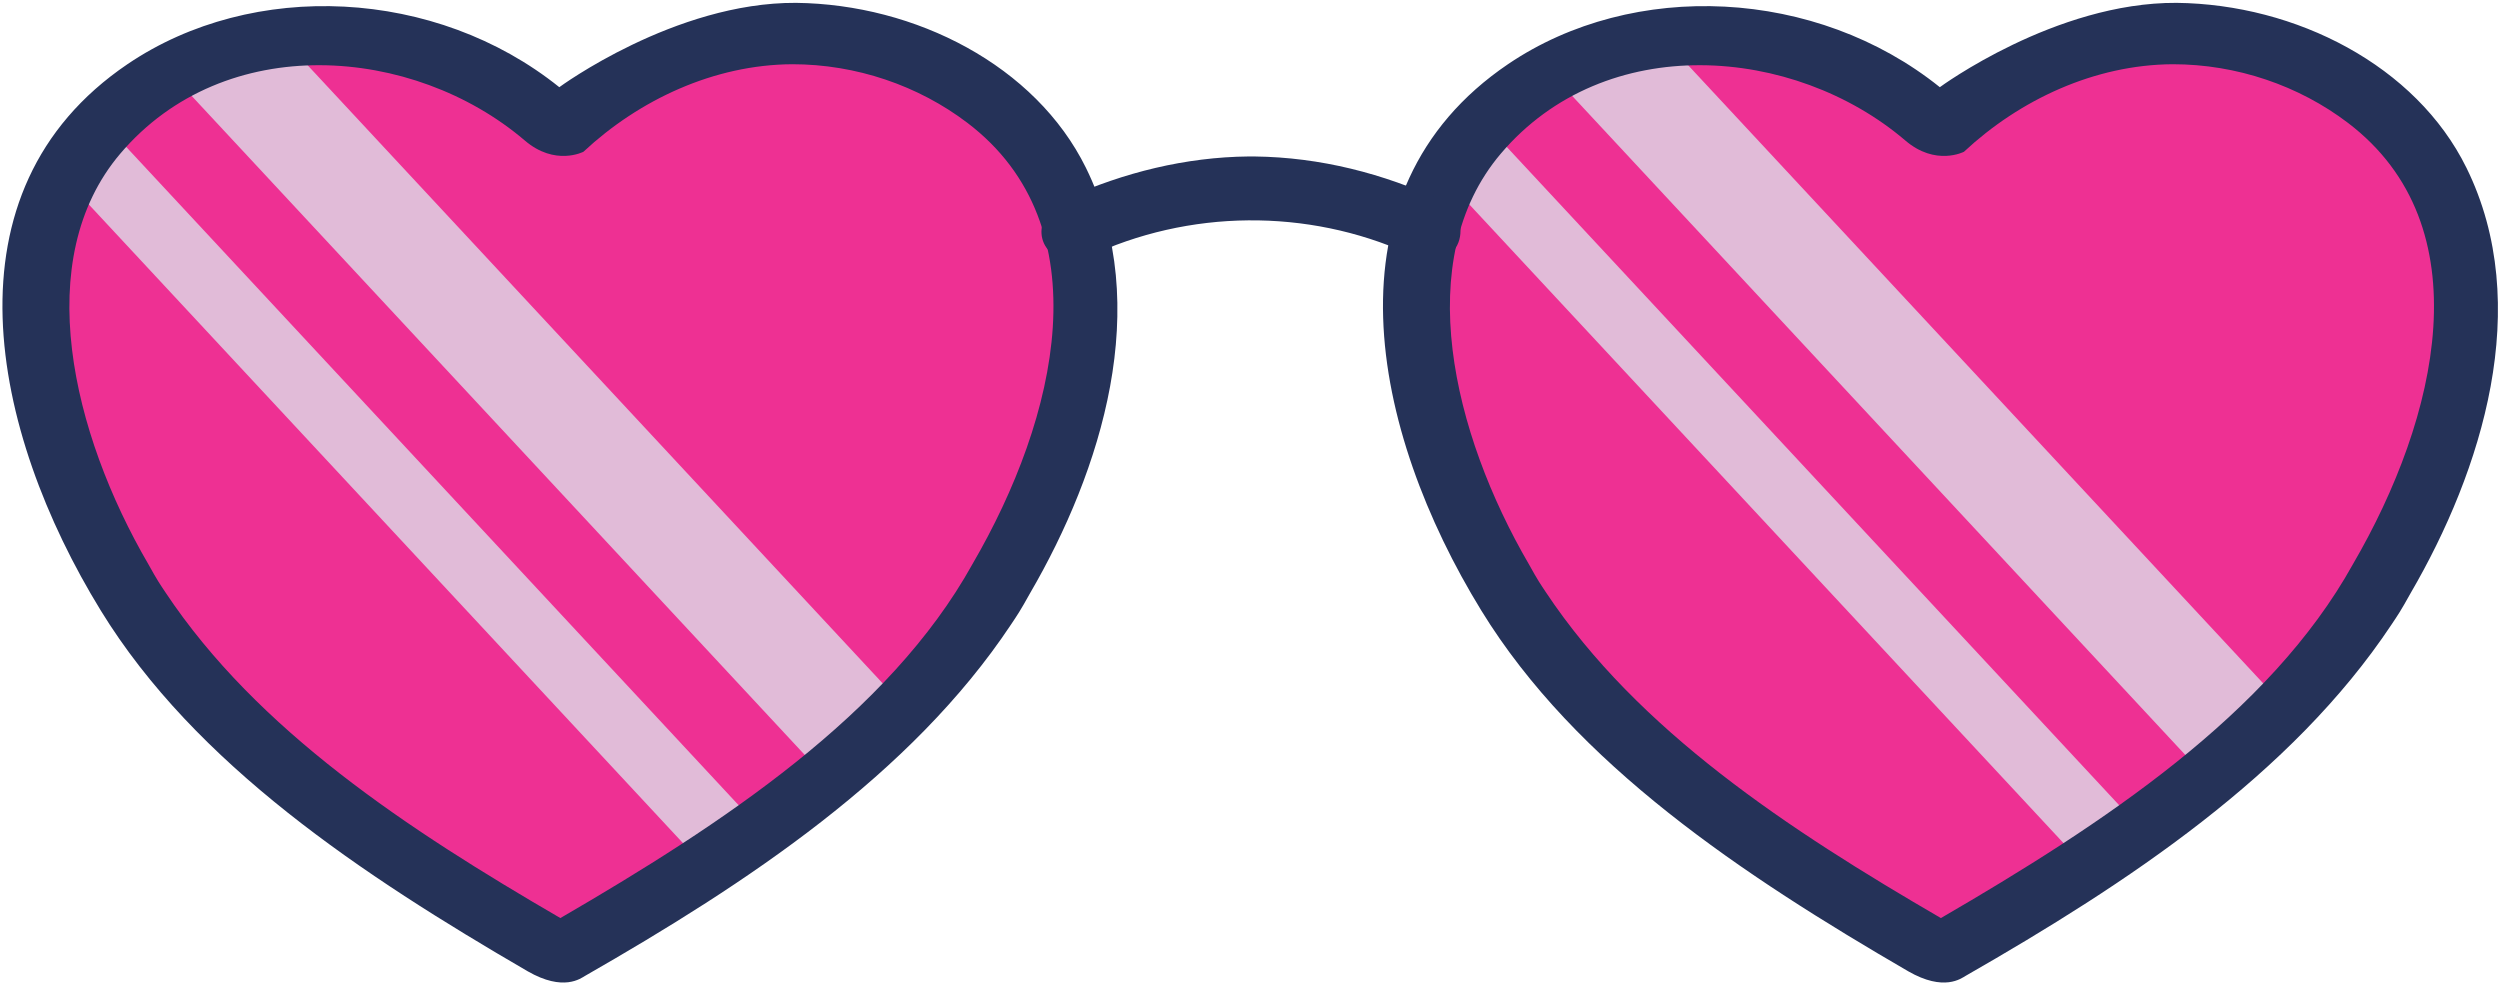 <svg viewBox="0 0 867 341" xmlns="http://www.w3.org/2000/svg" fill-rule="evenodd" clip-rule="evenodd" stroke-linejoin="round" stroke-miterlimit="2">
    <path d="M194.339 45.083c50.35-47.257 114.657-39.595 152.878-7.06 38.221 32.536 38.221 97.612 0 162.689-26.752 48.808-95.55 97.612-152.878 130.147C137.01 298.324 68.218 249.52 41.466 200.712c-38.221-65.077-38.221-130.153 0-162.689C79.68 5.488 143.994-2.174 194.339 45.083z" fill="#ee3093"/>
    <path fill="#e1bbd8" d="M93.44 8.394L65.008 31.695l220.474 236.98 28.432-23.3zM41.95 49.002L24.06 63.663l222.183 238.82 17.89-14.662z"/>
    <path d="M276.068.99c41.44.475 83.05 21.741 100.526 57.193 23.527 47.722 5.325 105.157-19.37 147.542-3.525 6.347-4.343 7.47-6.635 10.91-34.642 52.094-91.566 89.648-147.646 121.775-1.538.879-7.491 5.589-19.959-1.582-57.377-33.34-115.252-71.717-148.022-125.084-38.172-62.16-55.725-145.5 9.281-189.508 43.503-29.448 106.931-26.38 149.725 8 0 0 40.021-29.484 82.1-29.246zm-1.342 21.286c-27.118.157-53.09 12.341-72.388 30.353 0 0-9.843 5.144-20.401-3.957C143.41 15.858 78.055 10.456 41.7 53.3c-31.138 36.705-16.717 96.945 9.767 142.397 3.225 5.807 3.863 6.651 5.866 9.668 31.919 48 84.042 82.244 137.006 113.02 55.992-32.535 113.964-70.59 142.871-122.688 29.633-50.85 45.33-117.336-1.724-153.101-16.996-12.912-38.559-20.326-60.76-20.32z" fill="#253258"/>
    <path d="M673.105 45.083c50.35-47.257 114.658-39.595 152.879-7.06 38.22 32.536 38.22 97.612 0 162.689-26.752 48.808-95.55 97.612-152.879 130.147-57.329-32.535-126.12-81.339-152.873-130.147-38.22-65.077-38.22-130.153 0-162.689 38.216-32.535 102.528-40.197 152.873 7.06z" fill="#ee3093"/>
    <path fill="#e1bbd8" d="M572.207 8.394l-28.432 23.301 220.473 236.98 28.432-23.3zM520.716 49l-17.89 14.662 219.322 235.743 17.89-14.661z"/>
    <path d="M754.834.99c41.44.475 83.05 21.741 100.526 57.193 23.527 47.722 5.325 105.157-19.37 147.542-3.524 6.347-4.343 7.47-6.635 10.91-34.641 52.094-91.566 89.648-147.645 121.775-1.539.879-7.492 5.589-19.96-1.582-57.377-33.34-115.251-71.717-148.022-125.084-38.172-62.16-55.724-145.5 9.281-189.508 43.503-29.448 106.932-26.38 149.725 8 0 0 40.022-29.484 82.1-29.246zm-1.342 21.286c-27.118.157-53.09 12.341-72.388 30.353 0 0-9.843 5.144-20.4-3.957-38.527-32.814-103.882-38.216-140.237 4.629-31.139 36.705-16.718 96.945 9.766 142.397 3.225 5.807 3.863 6.651 5.866 9.668 31.919 48 84.042 82.244 137.006 113.02 55.992-32.535 113.965-70.59 142.872-122.688 29.633-50.85 45.33-117.336-1.724-153.101-16.997-12.912-38.56-20.326-60.761-20.32z" fill="#253258"/>
    <g>
        <path d="M435.138 54.265c22.626.272 44.667 5.89 65.104 15.425 11.08 5.169 7.662 27.144-11.908 18.228-34.87-15.63-76.005-15.447-111.252 1.261 0 0-5.71 2.04-10.03.09-8.118-3.668-8.42-15.341 2.883-20.528 19.748-8.915 41.24-14.258 63.083-14.48 1.065 0 1.06 0 2.12.004z" fill="#253258"/>
    </g>
</svg>
